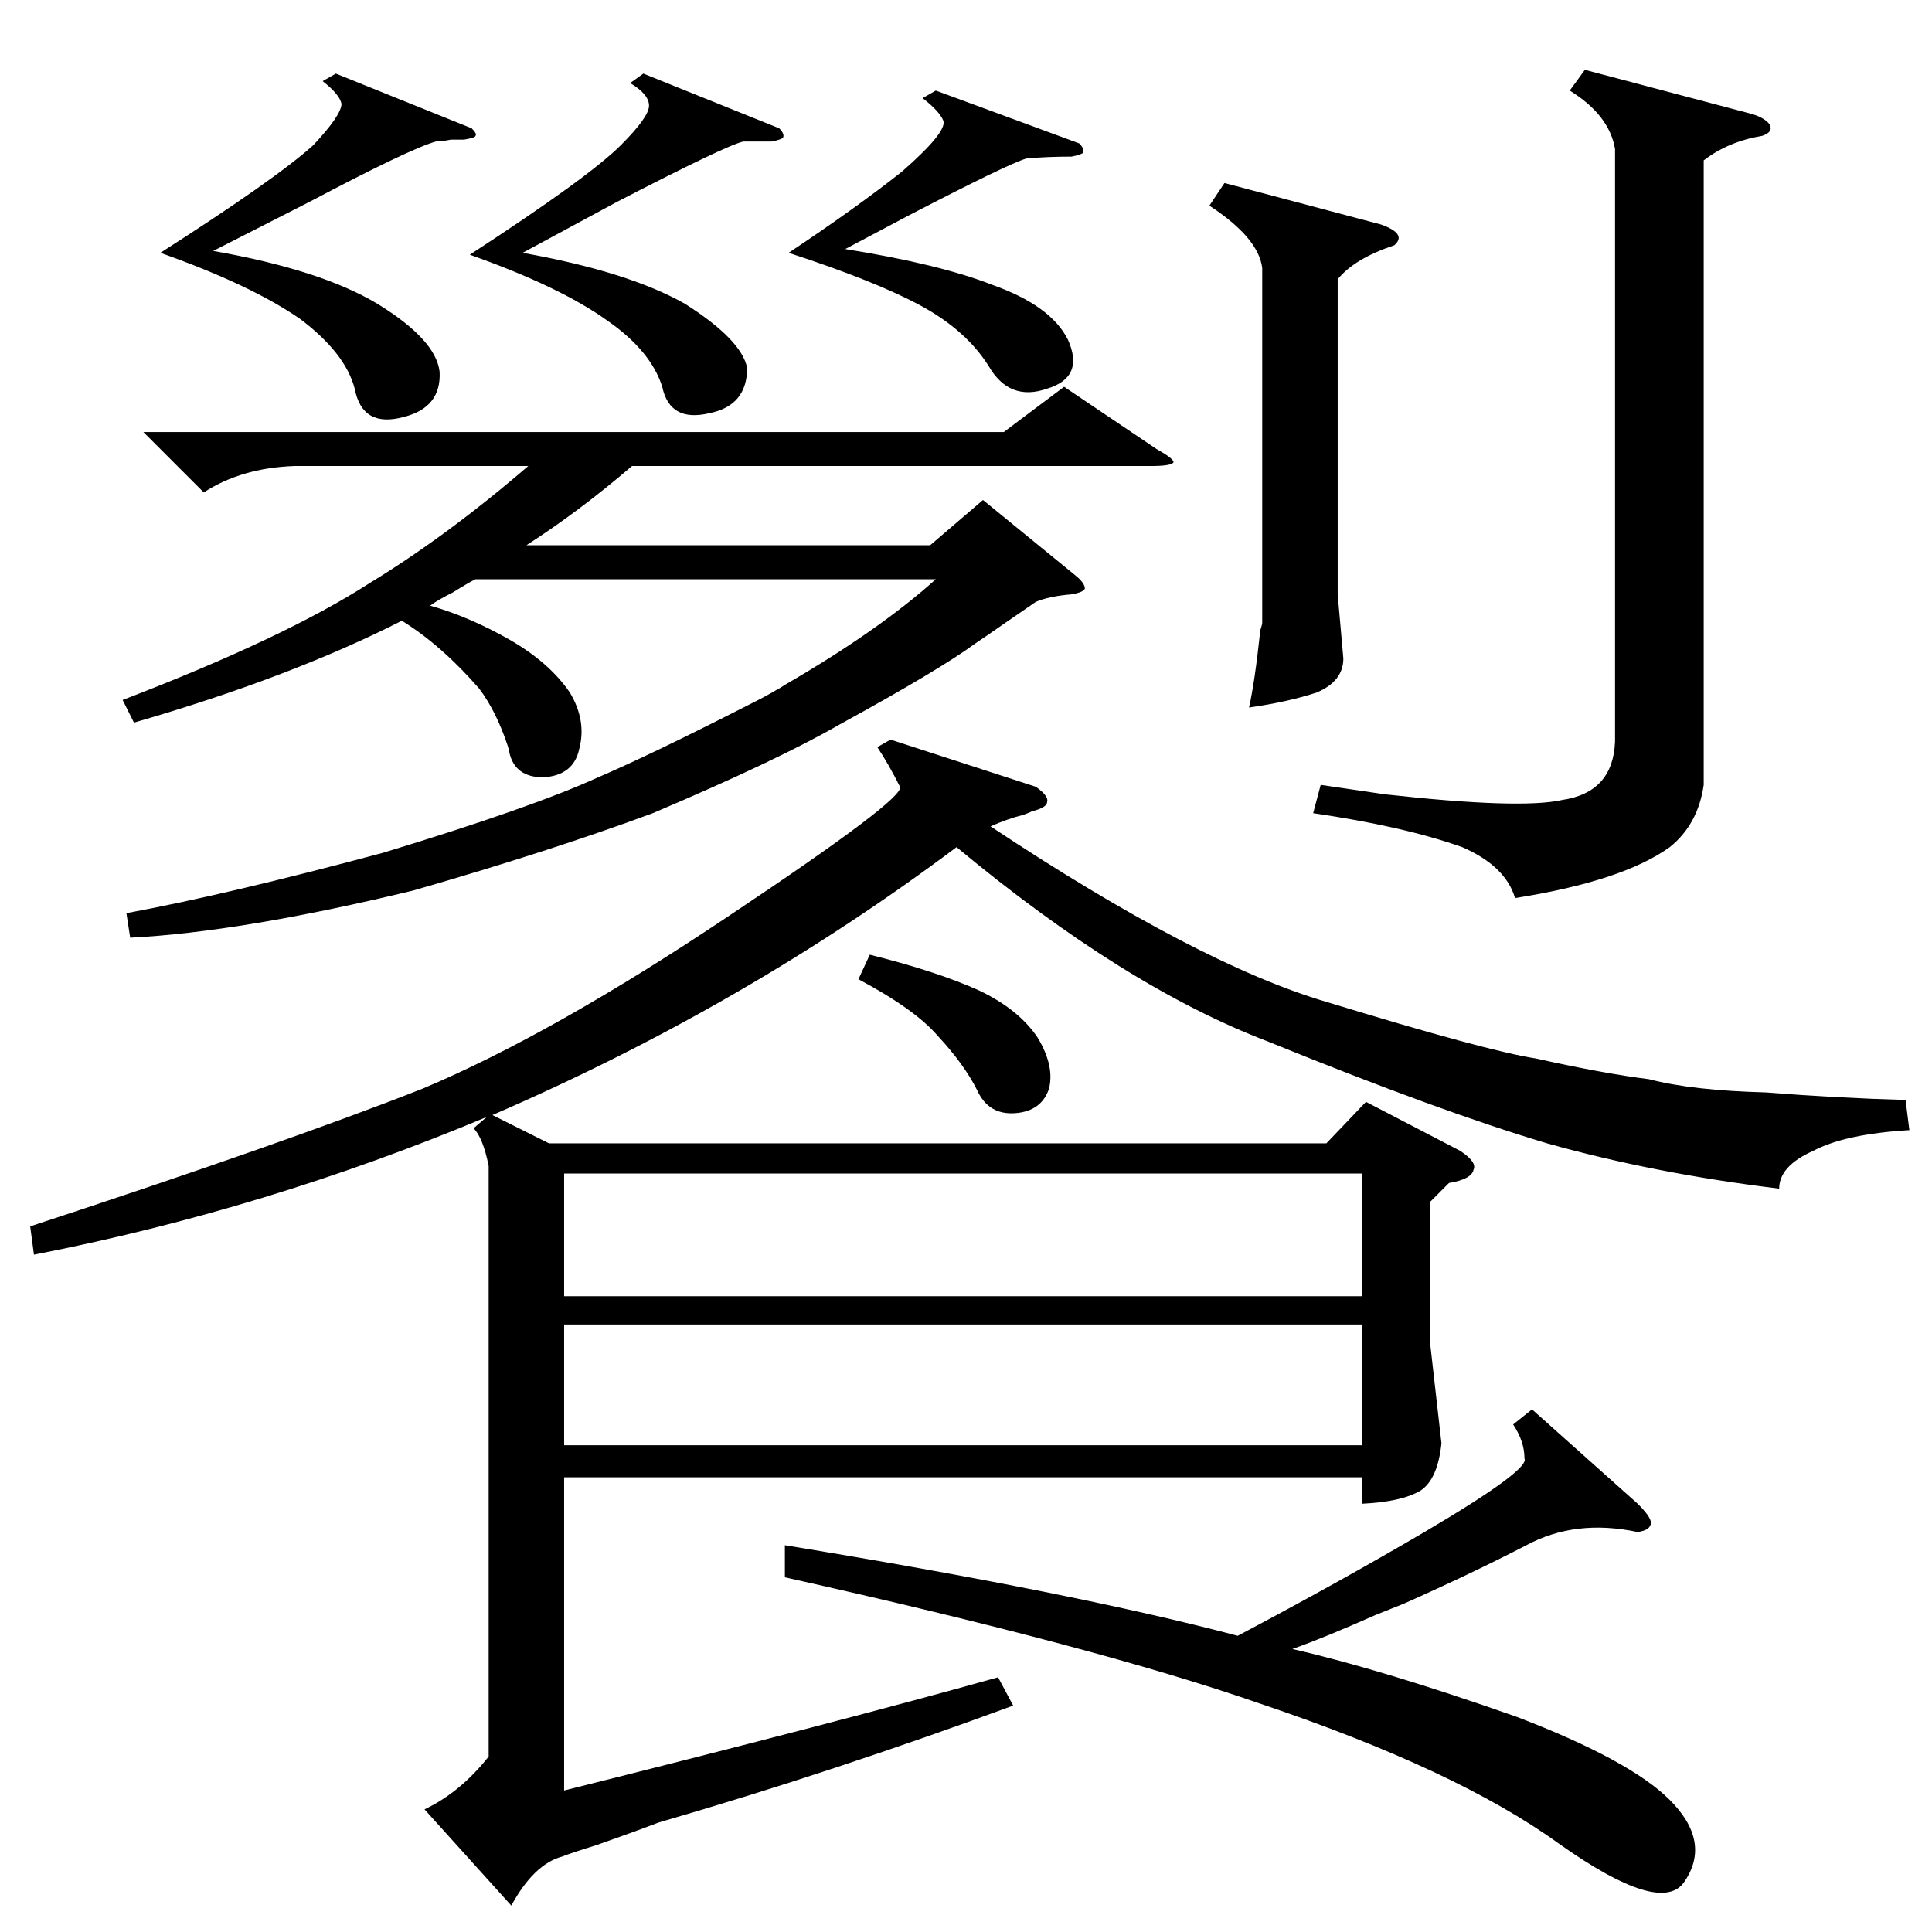 <?xml version="1.0" standalone="no"?>
<!DOCTYPE svg PUBLIC "-//W3C//DTD SVG 1.1//EN" "http://www.w3.org/Graphics/SVG/1.1/DTD/svg11.dtd" >
<svg xmlns="http://www.w3.org/2000/svg" xmlns:xlink="http://www.w3.org/1999/xlink" version="1.1" viewBox="0 -205 1024 1024">
  <g transform="matrix(1 0 0 -1 0 819)">
   <path fill="currentColor"
d="M1010 441l2 -16q-34 -2 -51 -11q-18 -8 -18 -20q-66 8 -123 24q-57 17 -148 54q-76 29 -165 103q-112 -84 -246 -142l30 -15h412l21 22l50 -26q9 -6 7 -10q-1 -5 -13 -7l-10 -10v-75l6 -53q-2 -19 -11 -25q-10 -6 -31 -7v14h-423v-166q148 37 230 60l8 -15
q-95 -35 -188 -62q-13 -5 -33 -12q-13 -4 -18 -6q-15 -4 -27 -26l-46 51q19 9 34 28v313q-3 15 -8 20l7 6q-117 -49 -240 -73l-2 15q137 45 208 73q69 29 163 92q93 62 90 68q-6 12 -12 21l7 4l77 -25q7 -5 6 -8q0 -3 -8 -5q-2 -1 -5 -2q-8 -2 -17 -6q110 -73 178 -93
q85 -26 111 -30q36 -8 60 -11q23 -6 62 -7q38 -3 74 -4zM69 527l-2 13q54 10 136 32q79 24 114 40q28 12 79 38q10 5 15 8q2 1 5 3q50 29 80 56h-244q-4 -2 -12 -7q-8 -4 -12 -7q21 -6 42 -18t32 -28q9 -15 5 -30q-3 -14 -19 -15q-15 0 -18 13q0 1 -1 4q-6 18 -15 30
q-20 23 -41 36q-59 -30 -142 -54l-6 12q86 33 131 62q41 25 84 62h-124q-28 -1 -48 -14l-32 32h456l32 24l49 -33q9 -5 9 -7q-1 -2 -12 -2h-275q-28 -24 -56 -42h214l28 24l49 -40q5 -4 5 -7q-1 -2 -7 -3q-12 -1 -19 -4q-3 -2 -16 -11q-10 -7 -16 -11q-19 -14 -72 -43
q-33 -19 -99 -47q-54 -20 -127 -41q-91 -22 -150 -25zM722 402h-423v-65h423v65zM299 322v-64h423v64h-423zM832 976l8 11l87 -23q8 -2 11 -6q2 -4 -4 -6q-18 -3 -31 -13v-331q-3 -21 -18 -33q-25 -18 -82 -27q-5 17 -28 27q-31 11 -79 18l4 15l34 -5q72 -8 94 -3
q27 4 28 31v314q-3 18 -24 31zM416 188v17q153 -25 240 -48q53 28 99 55q56 33 53 39q0 9 -6 18l10 8l56 -50q7 -7 7 -10q0 -4 -7 -5q-33 7 -59 -7q-29 -15 -65 -31l-15 -6q-27 -12 -44 -18q48 -11 119 -36q60 -23 81 -44q22 -22 8 -43q-12 -19 -67 20q-54 39 -158 74
q-86 30 -252 67zM649 927l83 -22q14 -5 7 -11q-21 -7 -30 -18v-167l3 -34q0 -12 -14 -18q-15 -5 -36 -8q3 13 6 41q1 3 1 4v188q-2 16 -28 33zM178 985l72 -29q3 -3 2 -4q0 -1 -6 -2h-7q-5 -1 -8 -1q-14 -4 -67 -32l-51 -26q57 -10 87 -28q31 -19 33 -36q1 -19 -19 -24
q-22 -6 -26 15q-5 19 -29 37q-26 18 -74 35q61 39 81 57q15 16 15 22q-1 5 -10 12zM341 985l72 -29q3 -3 2 -5q-1 -1 -6 -2h-15q-9 -2 -67 -32l-50 -27q56 -10 86 -27q30 -19 33 -34q0 -20 -20 -24q-21 -5 -25 14q-6 19 -29 35q-25 18 -73 35q63 41 80 58q15 15 15 21
t-10 12zM496 976l76 -28q3 -3 2 -5q-1 -1 -6 -2q-13 0 -24 -1q-10 -3 -62 -30l-34 -18q50 -8 78 -19q31 -11 40 -29q9 -20 -11 -26q-20 -7 -31 12q-12 19 -36 32t-70 28q36 24 60 43q24 21 22 27q-2 5 -11 12zM455 505l6 13q36 -9 58 -19q21 -10 31 -25q9 -15 6 -27
q-4 -12 -18 -13t-20 12q-7 14 -21 29q-12 14 -42 30z" />
  </g>

</svg>

